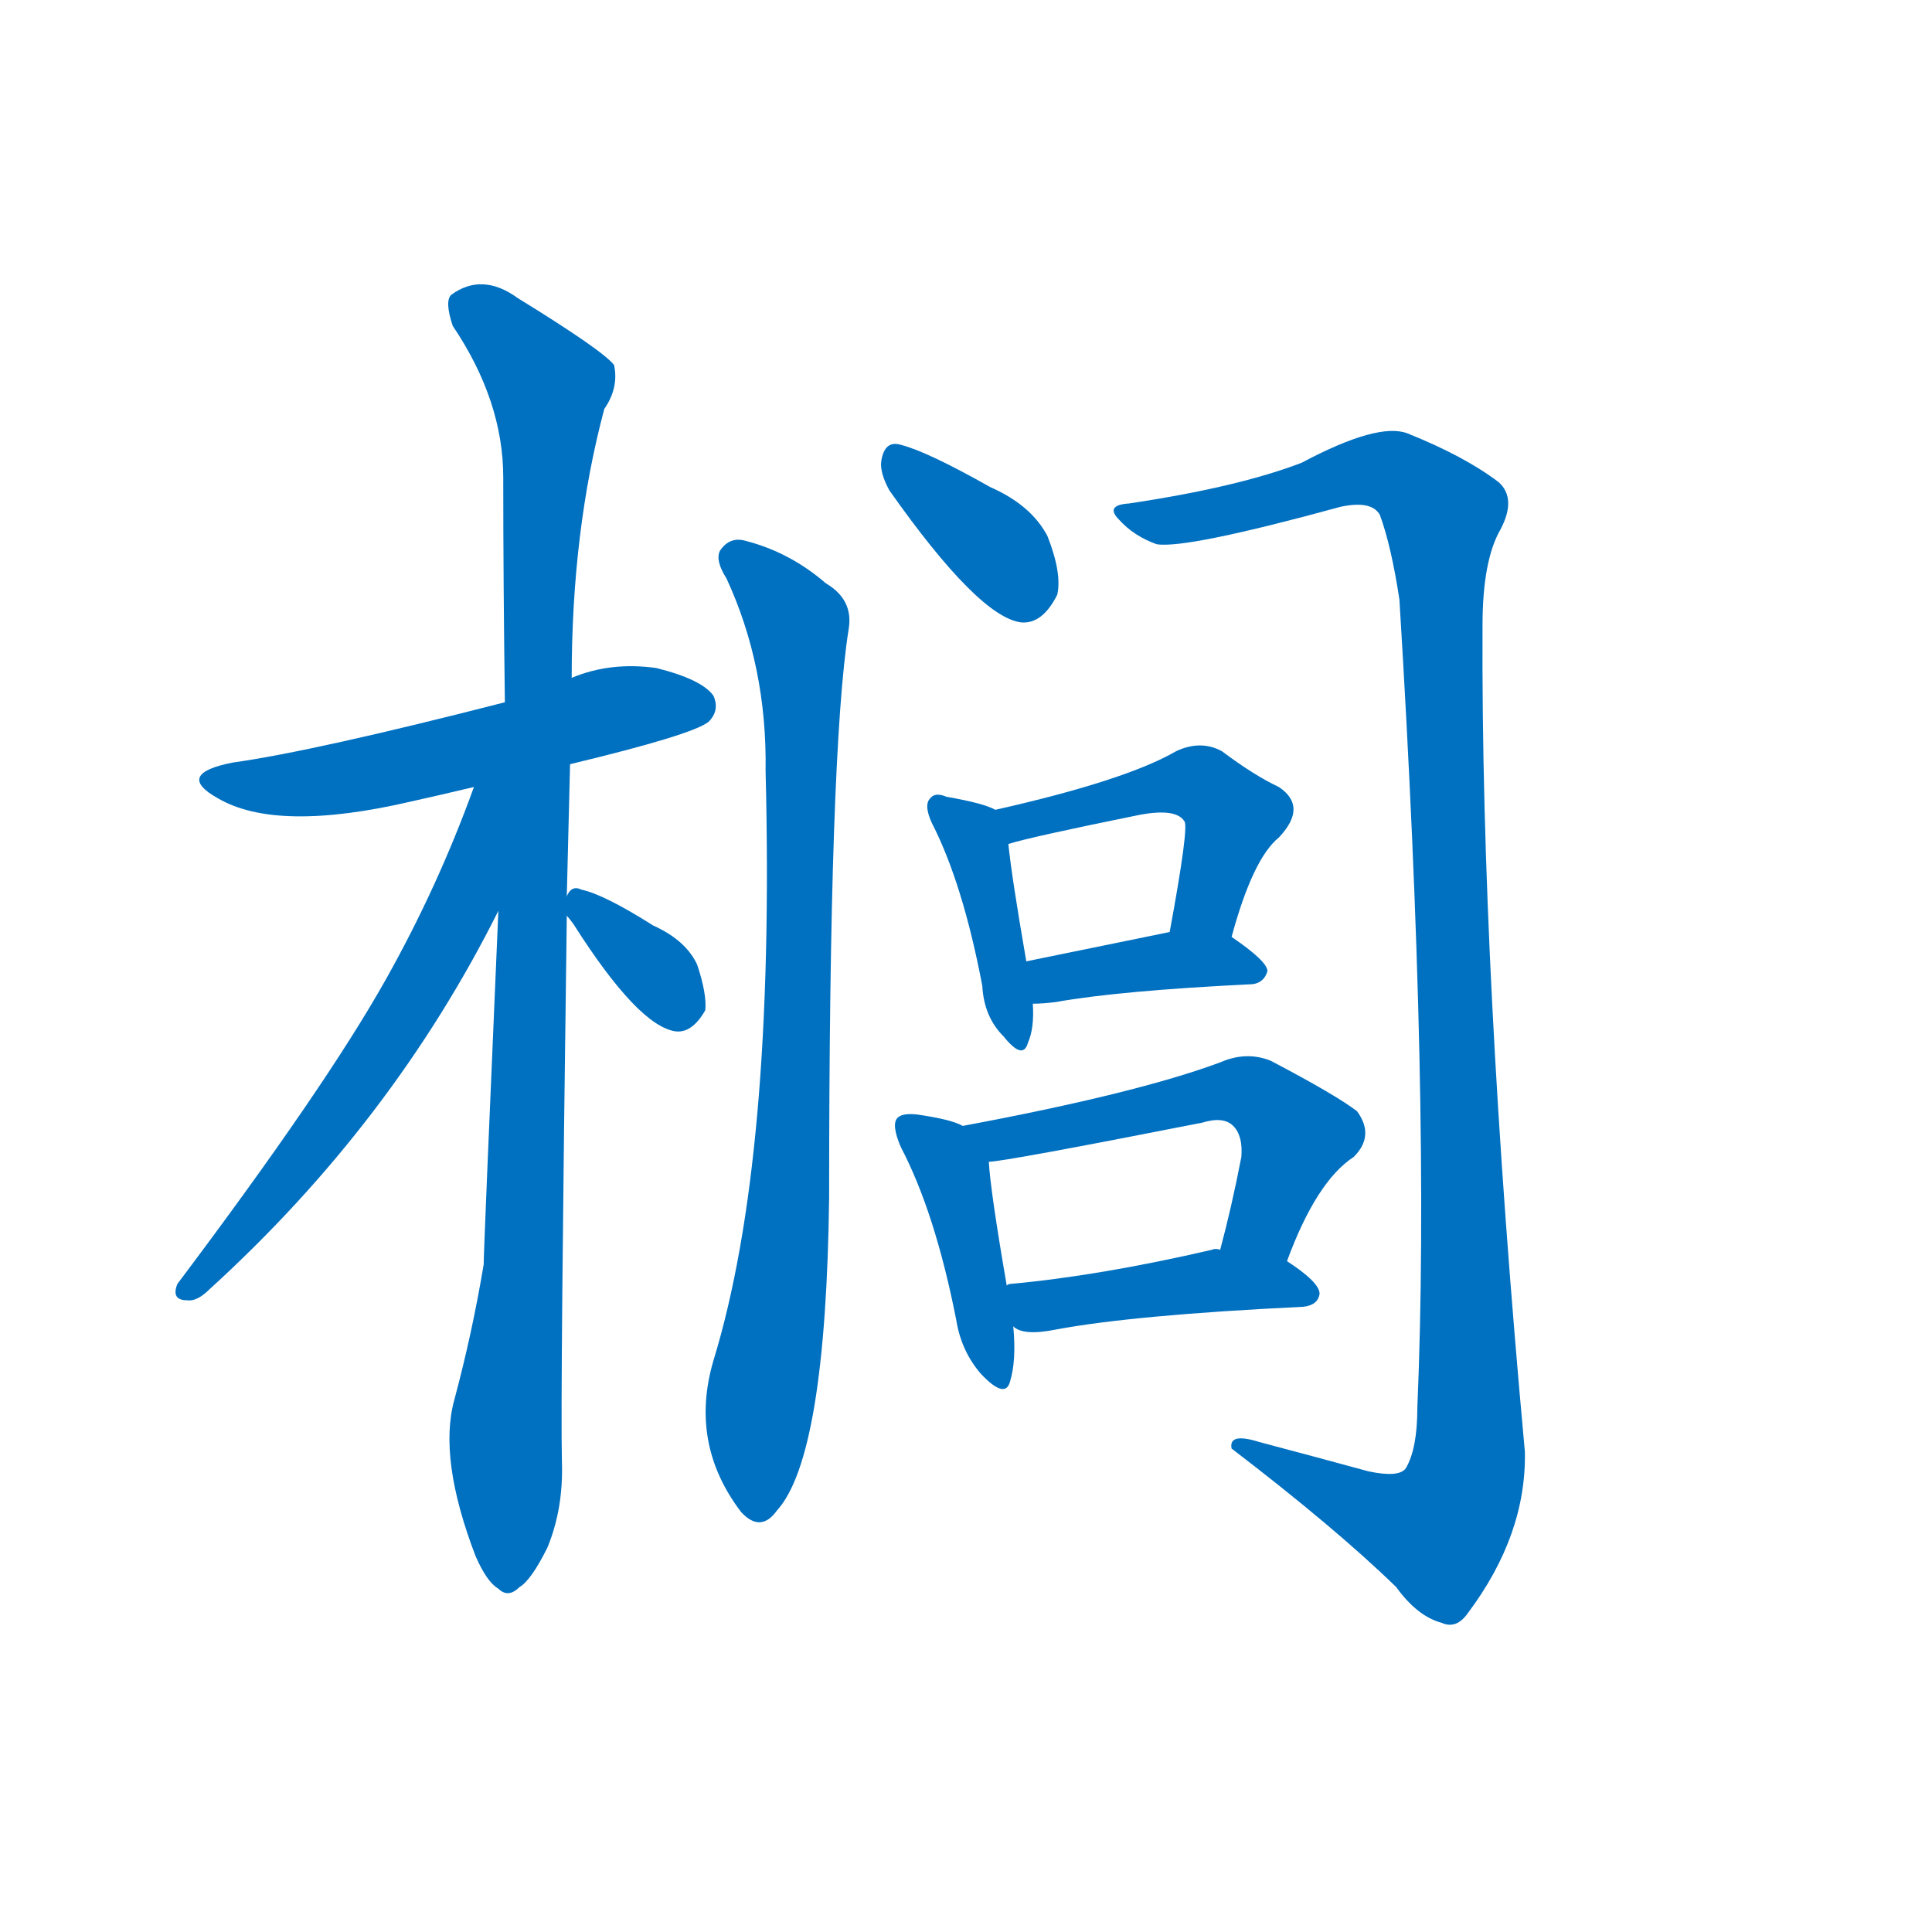 <svg width='83' height='83' >
                                <g transform="translate(3, 70) scale(0.07, -0.07)">
                                    <!-- 先将完整的字以灰色字体绘制完成，层级位于下面 -->
                                                                        <path d="M 307 531 Q 382 549 392 557 Q 399 564 395 573 Q 388 583 360 590 Q 332 594 308 584 L 267 569 Q 150 539 100 532 Q 64 525 91 510 Q 127 489 209 508 Q 227 512 248 517 L 307 531 Z" style="fill: #0070C0;"></path>
                                                                        <path d="M 305 450 Q 306 490 307 531 L 308 584 Q 308 674 328 749 Q 337 762 334 776 Q 327 785 275 817 Q 253 833 234 819 Q 230 815 235 800 Q 266 754 266 707 Q 266 643 267 569 L 263 441 Q 254 233 254 224 Q 247 182 236 141 Q 226 105 249 45 Q 256 29 263 25 Q 269 19 276 26 Q 283 30 293 50 Q 303 74 302 103 Q 301 143 305 438 L 305 450 Z" style="fill: #0070C0;"></path>
                                                                        <path d="M 248 517 Q 226 456 194 399 Q 157 333 66 212 Q 62 202 72 202 Q 78 201 86 209 Q 198 311 263 441 C 314 541 258 545 248 517 Z" style="fill: #0070C0;"></path>
                                                                        <path d="M 305 438 Q 306 437 309 433 Q 349 370 372 367 Q 382 366 390 380 Q 391 390 385 408 Q 378 423 358 432 Q 328 451 314 454 Q 308 457 305 450 C 301 443 301 443 305 438 Z" style="fill: #0070C0;"></path>
                                                                        <path d="M 503 699 Q 558 621 584 618 Q 597 617 606 635 Q 609 648 600 671 Q 590 690 565 701 Q 526 723 510 727 Q 500 730 498 717 Q 497 710 503 699 Z" style="fill: #0070C0;"></path>
                                                                        <path d="M 403 645 Q 428 591 427 527 Q 433 289 395 165 Q 380 114 412 72 Q 424 59 434 73 Q 464 106 466 265 Q 466 539 478 614 Q 481 632 464 642 Q 442 661 415 668 Q 405 671 399 662 Q 396 656 403 645 Z" style="fill: #0070C0;"></path>
                                                                        <path d="M 797 97 Q 764 106 730 115 Q 711 121 713 111 Q 777 62 814 26 Q 827 8 842 4 Q 851 0 858 10 Q 894 58 893 109 Q 866 403 867 616 Q 867 656 878 675 Q 888 694 877 704 Q 856 720 821 734 Q 803 741 756 716 Q 717 701 650 691 Q 635 690 644 681 Q 653 671 667 666 Q 685 663 780 689 Q 799 693 804 684 Q 811 665 816 632 Q 835 323 827 136 Q 827 111 820 99 Q 816 93 797 97 Z" style="fill: #0070C0;"></path>
                                                                        <path d="M 568 503 Q 561 507 538 511 Q 531 514 528 510 Q 524 506 529 495 Q 548 458 560 395 Q 561 376 573 364 Q 585 349 588 360 Q 592 369 591 384 L 587 410 Q 578 462 576 482 C 574 500 574 500 568 503 Z" style="fill: #0070C0;"></path>
                                                                        <path d="M 713 425 Q 726 473 742 486 Q 760 505 742 517 Q 727 524 707 539 Q 694 546 679 539 Q 648 521 568 503 C 539 496 547 474 576 482 Q 588 486 657 500 Q 679 504 684 496 Q 687 493 675 428 C 670 398 705 396 713 425 Z" style="fill: #0070C0;"></path>
                                                                        <path d="M 591 384 Q 597 384 605 385 Q 644 392 726 396 Q 733 397 735 404 Q 735 410 713 425 C 701 433 701 433 675 428 Q 626 418 587 410 C 558 404 561 383 591 384 Z" style="fill: #0070C0;"></path>
                                                                        <path d="M 548 309 Q 541 313 520 316 Q 511 317 508 314 Q 504 310 510 296 Q 531 256 544 190 Q 547 171 559 157 Q 574 141 577 152 Q 581 165 579 186 L 575 211 Q 565 269 564 287 C 563 303 563 303 548 309 Z" style="fill: #0070C0;"></path>
                                                                        <path d="M 747 226 Q 765 275 788 290 Q 801 303 790 318 Q 777 328 737 349 Q 722 355 706 348 Q 655 329 548 309 C 519 303 534 283 564 287 Q 573 287 695 311 Q 708 315 714 309 Q 720 303 719 290 Q 713 259 706 233 C 698 204 736 198 747 226 Z" style="fill: #0070C0;"></path>
                                                                        <path d="M 579 186 Q 585 180 605 184 Q 653 193 757 198 Q 766 199 767 206 Q 767 213 747 226 L 706 233 Q 703 234 701 233 Q 632 217 577 212 Q 576 212 575 211 C 546 204 552 200 579 186 Z" style="fill: #0070C0;"></path>
                                    
                                    
                                                                                                                                                                                                                                                                                                                                                                                                                                                                                                                                                                                                                                                                                                                                                                                                                                                                                                                                                                                                                                                                                                        </g>
                            </svg>